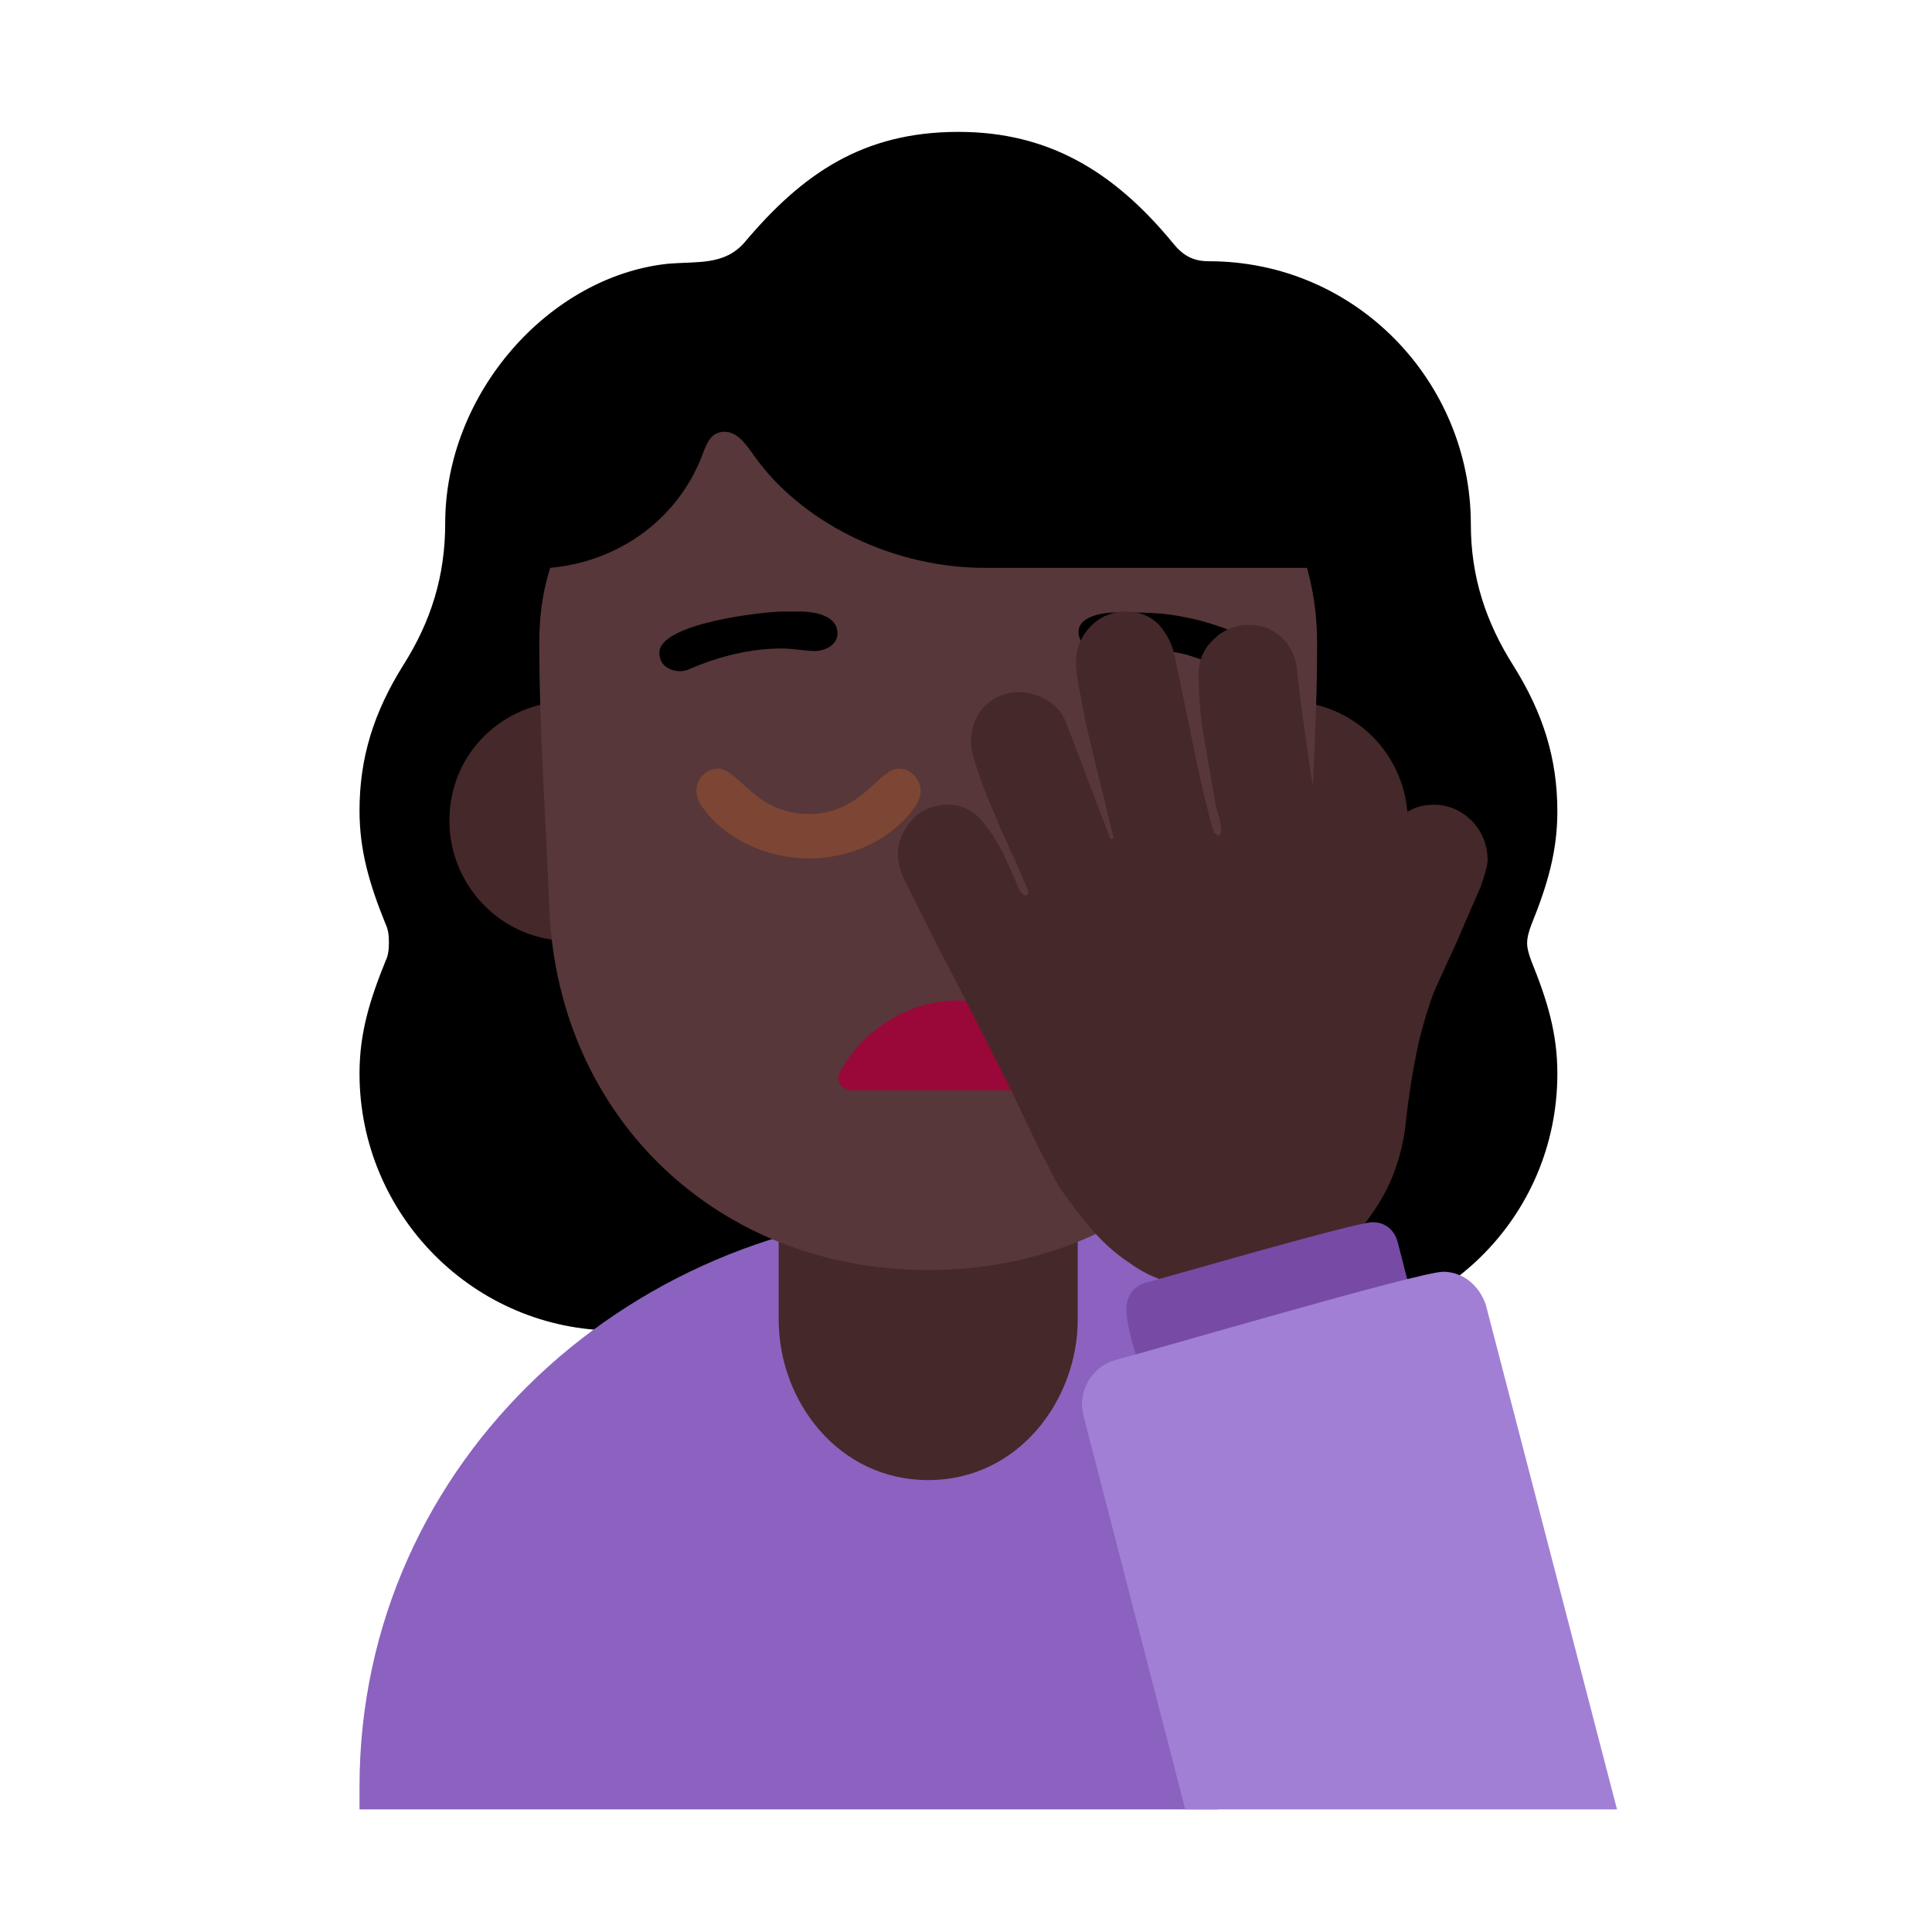 <svg version="1.1" xmlns="http://www.w3.org/2000/svg" viewBox="0 0 2300 2300"><g transform="scale(1,-1) translate(-256, -1869)">
		<path d="M1804 285c167 0 306 134 306 306 0 48-12 87-31 134-3 8-5 15-5 21 0 7 2 14 5 22 19 47 31 87 31 135 0 63-17 117-52 173-33 52-51 106-51 169 0 169-136 313-312 313-19 0-31 7-43 22-70 85-148 132-255 132-114 0-186-50-255-132-24-27-55-22-91-25-141-15-265-154-265-309 0-63-17-117-50-169-35-56-52-110-52-173 0-48 12-88 31-135 3-6 4-13 4-22 0-9-1-16-4-22-19-47-31-86-31-134 0-168 136-306 305-306l815 0 z" fill="#000000"/>
		<path d="M1706-285l119 576c-121 86-269 137-428 137-384 0-713-297-713-686l0-27 1022 0 z" fill="#8B62BF"/>
		<path d="M1361 107c108 0 178 96 178 191l0 225c0 95-69 190-178 190-105 0-178-93-178-190l0-225c0-97 71-191 178-191 z" fill="#452829"/>
		<path d="M1789 747c80 0 143 62 143 143 0 80-64 144-143 144-80 0-143-65-143-144 0-80 62-143 143-143 z M933 749c80 0 143 62 143 143 0 77-63 142-143 142-76 0-142-60-142-142 0-78 63-143 142-143 z" fill="#452829"/>
		<path d="M1361 357c248 0 440 179 451 429 4 106 12 212 12 318 0 30-4 60-12 89l-384 0c-107 0-211 51-268 125-11 14-23 37-41 37-18 0-22-15-29-33-31-75-101-122-179-129-9-28-13-58-13-89 0-107 8-213 12-318 11-248 201-429 451-429 z" fill="#573739"/>
		<path d="M1219 847c49 0 100 22 128 64 3 5 5 11 5 16 0 15-12 27-26 27-24 0-44-54-107-54-64 0-84 54-108 54-14 0-26-12-26-27 0-5 2-11 5-16 29-43 82-64 129-64 z" fill="#7D4533"/>
		<path d="M1529 571c7 0 10 8 10 14 0 3-1 5-2 8-26 49-80 85-140 85-58 0-112-33-141-85-1-3-2-5-2-7 0-8 7-15 15-15l260 0 z" fill="#990839"/>
		<path d="M1728 1069c13 0 25 8 25 23 0 8-4 14-12 19l-2 0c-21 9-43 17-66 22-25 5-36 7-86 7-22 0-47-6-47-23 0-15 13-23 26-23 14 0 25 3 40 3 17 0 36-2 57-6 29-7 55-22 65-22 z M1066 1070c4 0 8 1 12 3 35 15 72 24 109 24 13 0 27-3 39-3 12 0 27 7 27 21 0 20-24 26-46 26l-18 0c-24 0-148-14-148-49 0-15 12-22 25-22 z" fill="#000000"/>
		<path d="M1712 333c22 0 43 3 64 10 21 7 40 16 58 28 18 12 34 26 48 43 13 17 24 35 32 55 9 23 14 45 16 68 3 26 7 52 12 77 5 25 12 49 21 74l15 33c7 15 14 30 21 47l20 46c5 15 8 25 8 31 0 17-6 33-18 46-13 13-28 20-46 20-18 0-32-6-43-19-11-13-21-26-28-41-7-15-13-29-18-42-5-13-9-19-14-19-3 0-6 2-7 5-16 44-27 90-34 137-7 47-14 93-19 139-1 15-7 28-18 39-11 10-24 15-39 15-17 0-31-6-42-17-12-11-18-25-18-42 0-25 2-52 7-79 5-27 9-54 14-79l4-14c1-5 2-10 2-14 0-3-1-5-4-6l-5 4c-10 35-18 71-25 106l-22 106c-3 14-10 26-19 36-10 10-23 15-38 15-17 0-31-6-42-17-12-12-18-27-18-44 0-9 2-23 6-42 3-19 8-40 13-61l15-61c5-20 8-35 11-45l-4-1-53 139c-4 11-11 19-22 26-11 7-23 10-34 10-17 0-30-6-41-17-11-12-16-26-16-43 0-8 3-20 9-36 5-16 12-33 20-51 7-18 15-35 23-52 7-17 13-29 16-38l0-2c0-2-1-3-3-3-4 0-8 6-12 17-5 11-10 24-17 37-7 13-15 26-25 37-10 11-23 17-39 17-17 0-31-6-42-18-11-12-17-26-17-42 0-5 1-10 2-14 1-5 3-9 5-14 20-41 41-82 62-122l62-122 31-65c6-13 12-24 18-35 5-11 10-20 15-27 12-18 25-34 38-49 13-15 27-27 42-37 15-11 31-19 50-24 18-6 39-9 62-9 z" fill="#452829"/>
		<path d="M1618 223l322 89-20 78c-4 15-15 24-30 24-20 0-243-65-270-72-15-4-23-17-23-31 0-25 14-62 21-88 z" fill="#774AA6"/>
		<path d="M2181-285l-156 600c-7 22-26 40-51 40-28 0-347-94-390-105-25-7-40-30-40-53 0-4 1-9 2-14l121-468 514 0 z" fill="#A17FD5"/>
	</g></svg>
